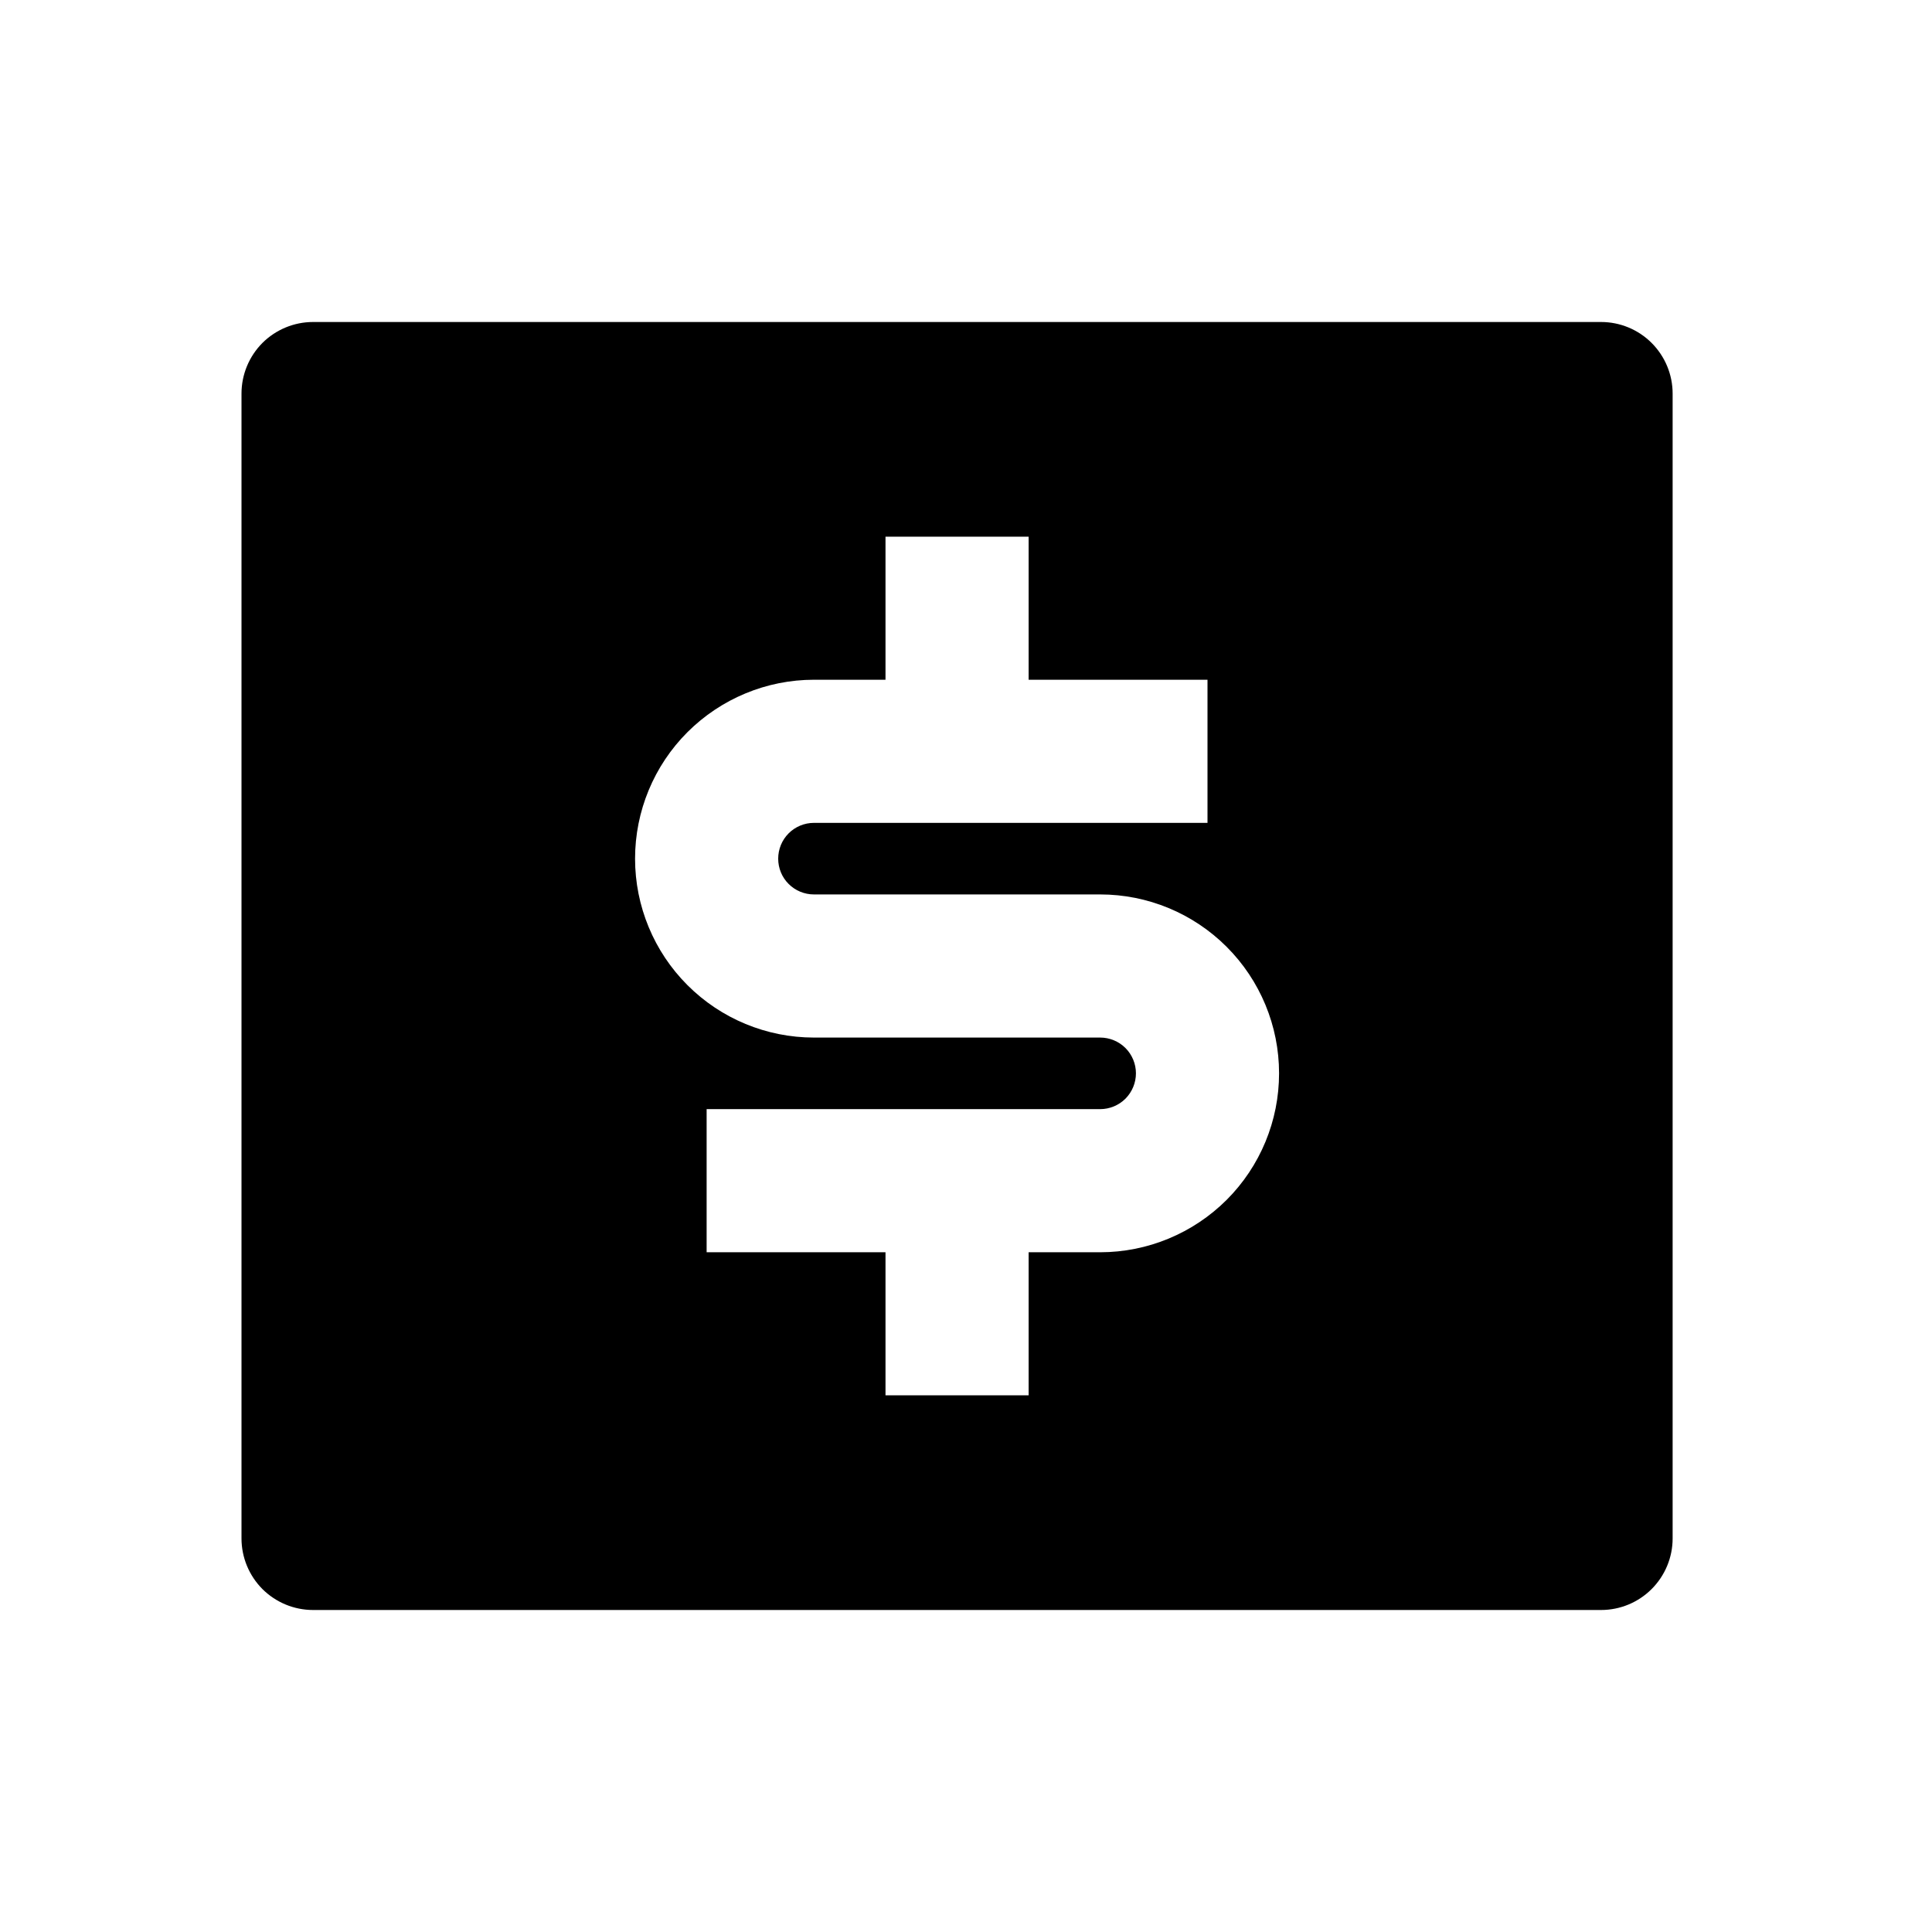 <svg width="24" height="24" viewBox="0 0 24 24" fill="none" xmlns="http://www.w3.org/2000/svg">
<g clip-path="url(#clip0_1_508)">
<path d="M3.889 4H19.889C20.125 4 20.351 4.094 20.517 4.26C20.684 4.427 20.778 4.653 20.778 4.889V19.111C20.778 19.347 20.684 19.573 20.517 19.74C20.351 19.906 20.125 20 19.889 20H3.889C3.653 20 3.427 19.906 3.26 19.74C3.094 19.573 3 19.347 3 19.111V4.889C3 4.653 3.094 4.427 3.26 4.26C3.427 4.094 3.653 4 3.889 4ZM8.778 13.778V15.556H11V17.333H12.778V15.556H13.667C14.256 15.556 14.821 15.321 15.238 14.905C15.655 14.488 15.889 13.923 15.889 13.333C15.889 12.744 15.655 12.179 15.238 11.762C14.821 11.345 14.256 11.111 13.667 11.111H10.111C9.993 11.111 9.88 11.064 9.797 10.981C9.713 10.898 9.667 10.784 9.667 10.667C9.667 10.549 9.713 10.436 9.797 10.352C9.88 10.269 9.993 10.222 10.111 10.222H15V8.444H12.778V6.667H11V8.444H10.111C9.522 8.444 8.957 8.679 8.54 9.095C8.123 9.512 7.889 10.077 7.889 10.667C7.889 11.256 8.123 11.821 8.54 12.238C8.957 12.655 9.522 12.889 10.111 12.889H13.667C13.784 12.889 13.898 12.936 13.981 13.019C14.064 13.102 14.111 13.216 14.111 13.333C14.111 13.451 14.064 13.564 13.981 13.648C13.898 13.731 13.784 13.778 13.667 13.778H8.778Z" fill="black"/>
</g>
<defs>
<clipPath id="clip0_1_508">
<rect width="24" height="24" fill="white"/>
</clipPath>
</defs>
</svg>

